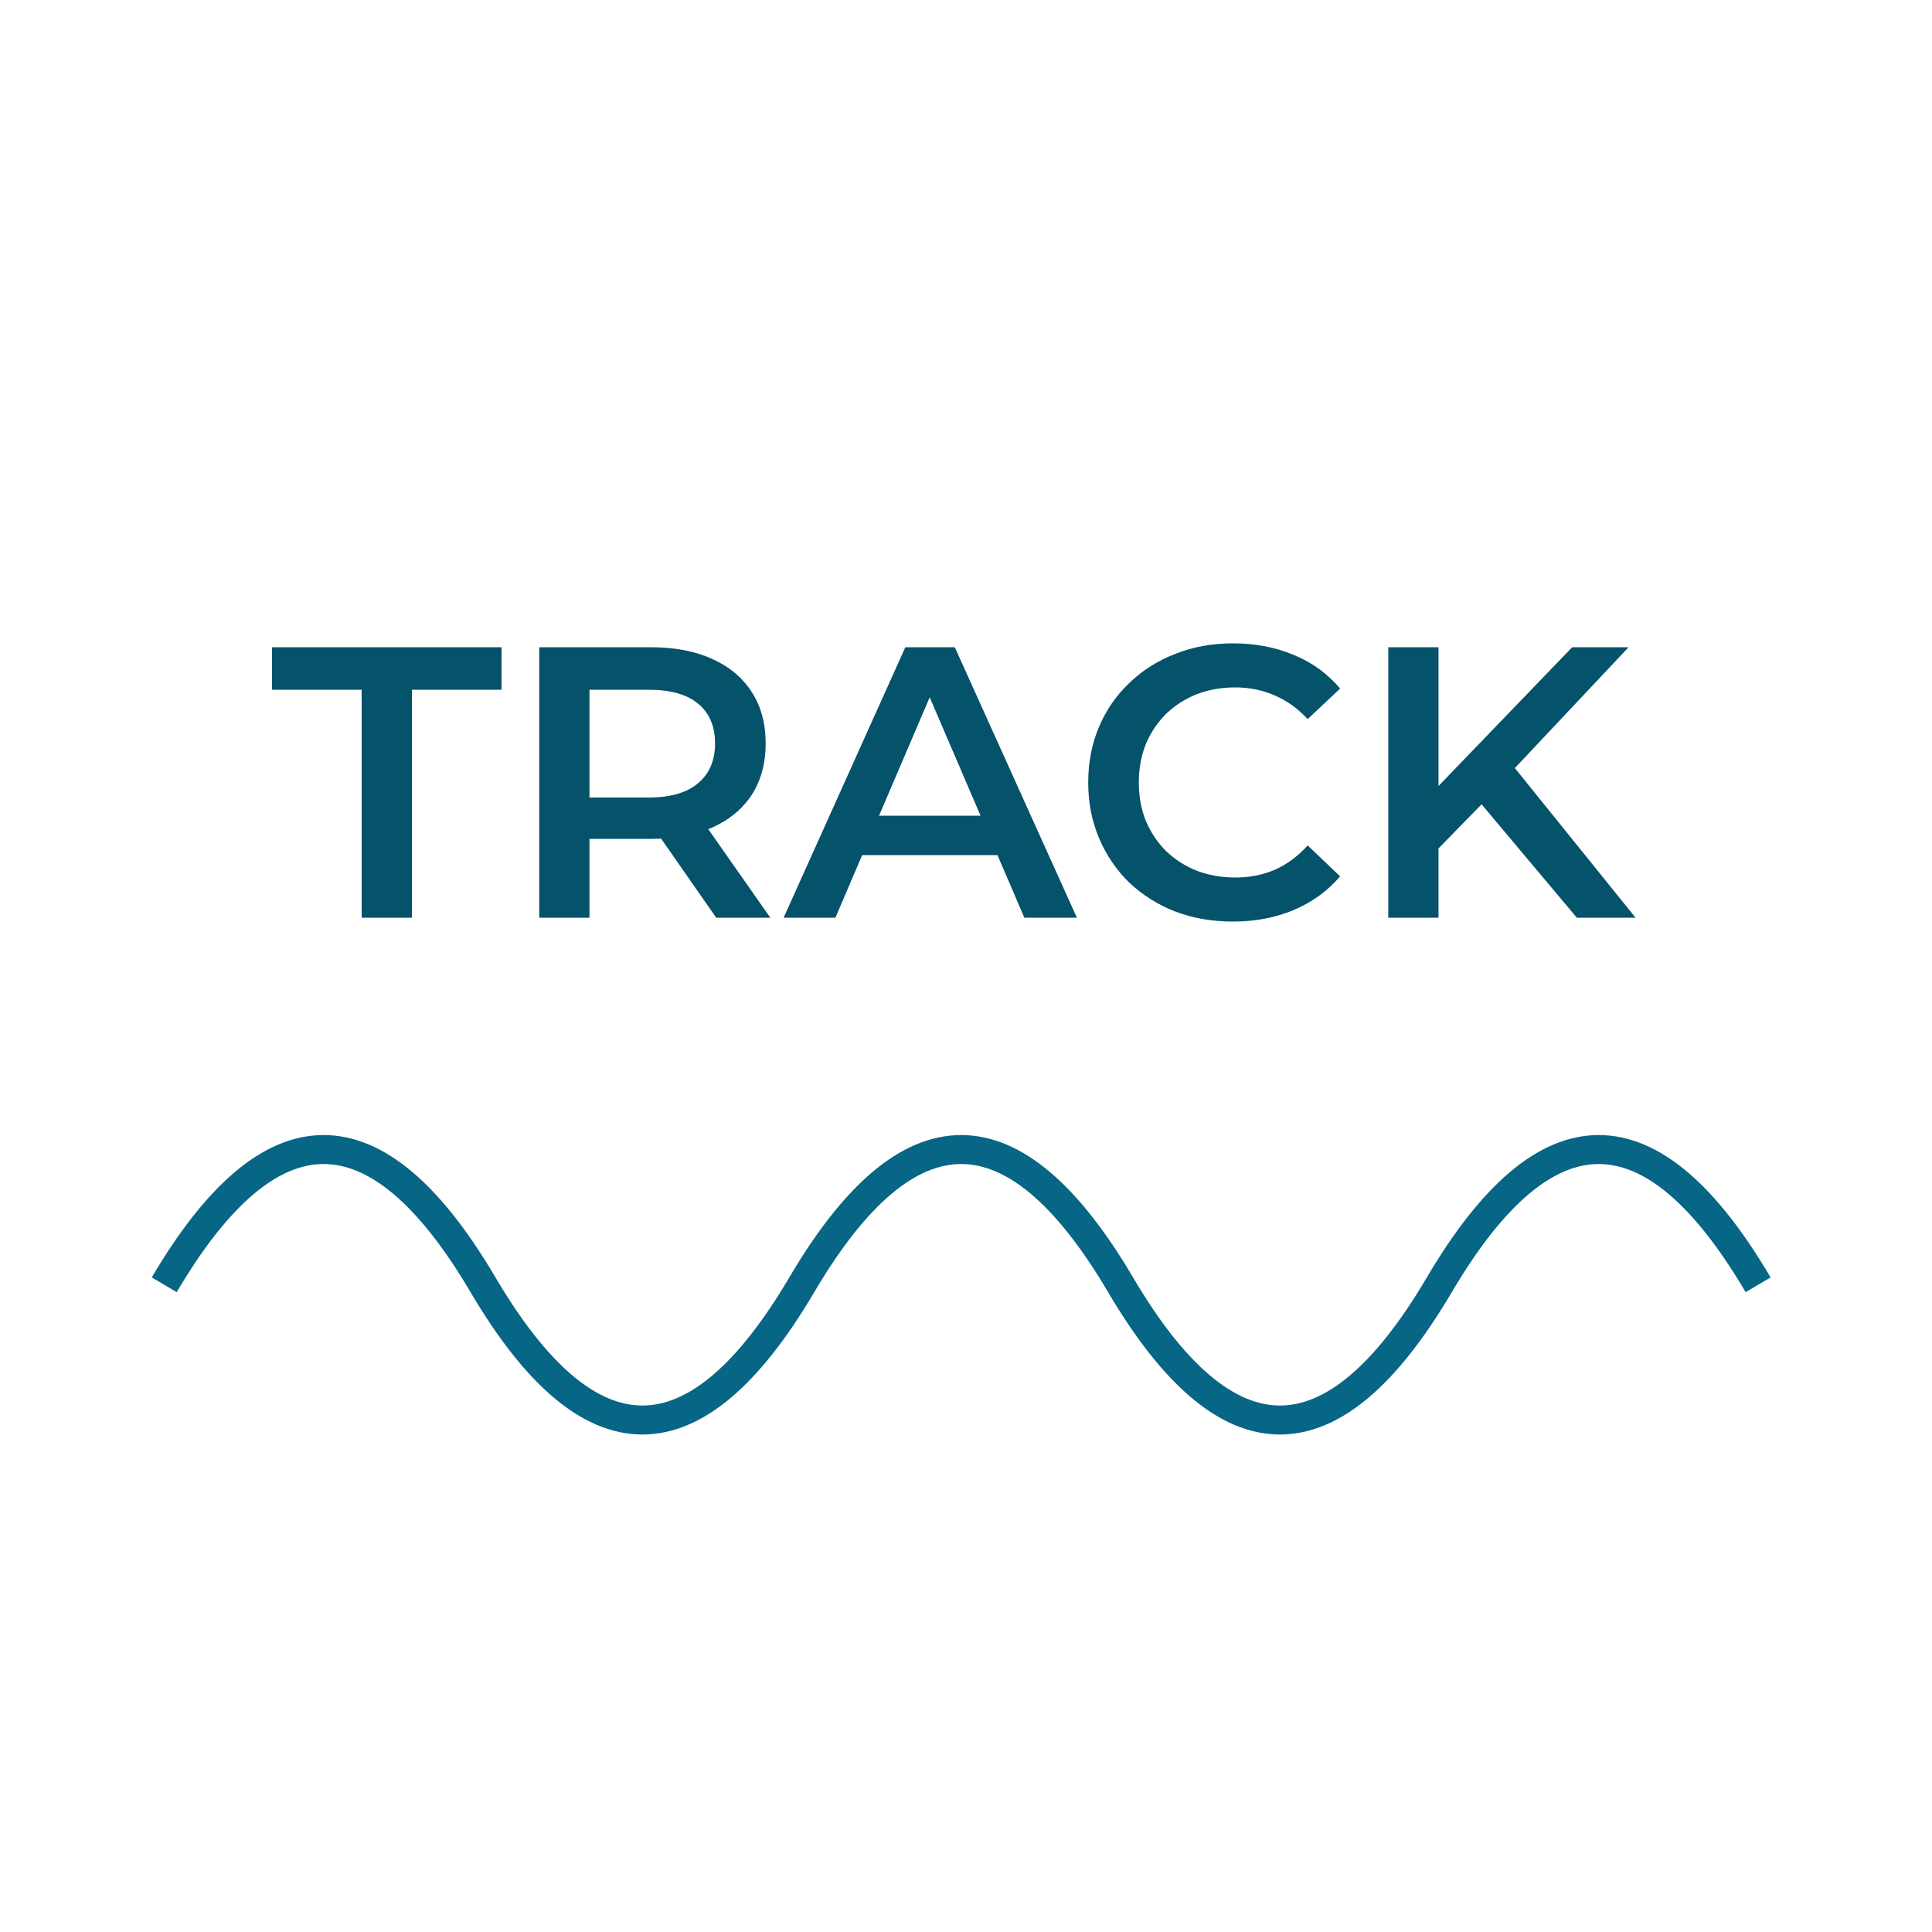 <svg width="200" height="200" viewBox="0 0 200 200" fill="none" xmlns="http://www.w3.org/2000/svg">
<rect width="200" height="200" rx="20" fill="white"/>
<path d="M37.44 95V71.4H28.16V67H51.92V71.4H42.64V95H37.44ZM55.822 95V67H67.343C69.823 67 71.942 67.4 73.703 68.2C75.489 69 76.862 70.147 77.823 71.64C78.782 73.133 79.263 74.907 79.263 76.96C79.263 79.013 78.782 80.787 77.823 82.28C76.862 83.747 75.489 84.88 73.703 85.68C71.942 86.453 69.823 86.84 67.343 86.84H58.703L61.023 84.48V95H55.822ZM74.142 95L67.062 84.84H72.623L79.743 95H74.142ZM61.023 85.04L58.703 82.56H67.103C69.396 82.56 71.116 82.067 72.263 81.08C73.436 80.093 74.022 78.72 74.022 76.96C74.022 75.173 73.436 73.8 72.263 72.84C71.116 71.88 69.396 71.4 67.103 71.4H58.703L61.023 68.84V85.04ZM81.12 95L93.72 67H98.84L111.48 95H106.04L95.2 69.76H97.28L86.48 95H81.12ZM86.92 88.52L88.32 84.44H103.44L104.84 88.52H86.92ZM127.611 95.4C125.477 95.4 123.491 95.053 121.651 94.36C119.837 93.64 118.251 92.64 116.891 91.36C115.557 90.053 114.517 88.52 113.771 86.76C113.024 85 112.651 83.08 112.651 81C112.651 78.92 113.024 77 113.771 75.24C114.517 73.48 115.571 71.96 116.931 70.68C118.291 69.373 119.877 68.373 121.691 67.68C123.504 66.96 125.491 66.6 127.651 66.6C129.944 66.6 132.037 67 133.931 67.8C135.824 68.573 137.424 69.733 138.731 71.28L135.371 74.44C134.357 73.347 133.224 72.533 131.971 72C130.717 71.44 129.357 71.16 127.891 71.16C126.424 71.16 125.077 71.4 123.851 71.88C122.651 72.36 121.597 73.04 120.691 73.92C119.811 74.8 119.117 75.84 118.611 77.04C118.131 78.24 117.891 79.56 117.891 81C117.891 82.44 118.131 83.76 118.611 84.96C119.117 86.16 119.811 87.2 120.691 88.08C121.597 88.96 122.651 89.64 123.851 90.12C125.077 90.6 126.424 90.84 127.891 90.84C129.357 90.84 130.717 90.573 131.971 90.04C133.224 89.48 134.357 88.64 135.371 87.52L138.731 90.72C137.424 92.24 135.824 93.4 133.931 94.2C132.037 95 129.931 95.4 127.611 95.4ZM148.353 88.4L148.073 82.24L162.753 67H168.593L156.393 79.96L153.513 83.12L148.353 88.4ZM143.713 95V67H148.913V95H143.713ZM163.233 95L152.513 82.24L155.953 78.44L169.313 95H163.233Z" fill="#05526B"/>
<g filter="url(#filter0_d_81_35)">
<path d="M17 129C28 110.333 39 110.333 50 129C61 147.667 72 147.667 83 129C94 110.333 105 110.333 116 129C127 147.667 138 147.667 149 129C160 110.333 171 110.333 182 129" stroke="#076585" stroke-width="3"/>
</g>
<defs>
<filter id="filter0_d_81_35" x="9.708" y="111.5" width="179.585" height="43" filterUnits="userSpaceOnUse" color-interpolation-filters="sRGB">
<feFlood flood-opacity="0" result="BackgroundImageFix"/>
<feColorMatrix in="SourceAlpha" type="matrix" values="0 0 0 0 0 0 0 0 0 0 0 0 0 0 0 0 0 0 127 0" result="hardAlpha"/>
<feOffset dy="4"/>
<feGaussianBlur stdDeviation="3"/>
<feComposite in2="hardAlpha" operator="out"/>
<feColorMatrix type="matrix" values="0 0 0 0 0.012 0 0 0 0 0.204 0 0 0 0 0.271 0 0 0 0.35 0"/>
<feBlend mode="normal" in2="BackgroundImageFix" result="effect1_dropShadow_81_35"/>
<feBlend mode="normal" in="SourceGraphic" in2="effect1_dropShadow_81_35" result="shape"/>
</filter>
</defs>
</svg>
